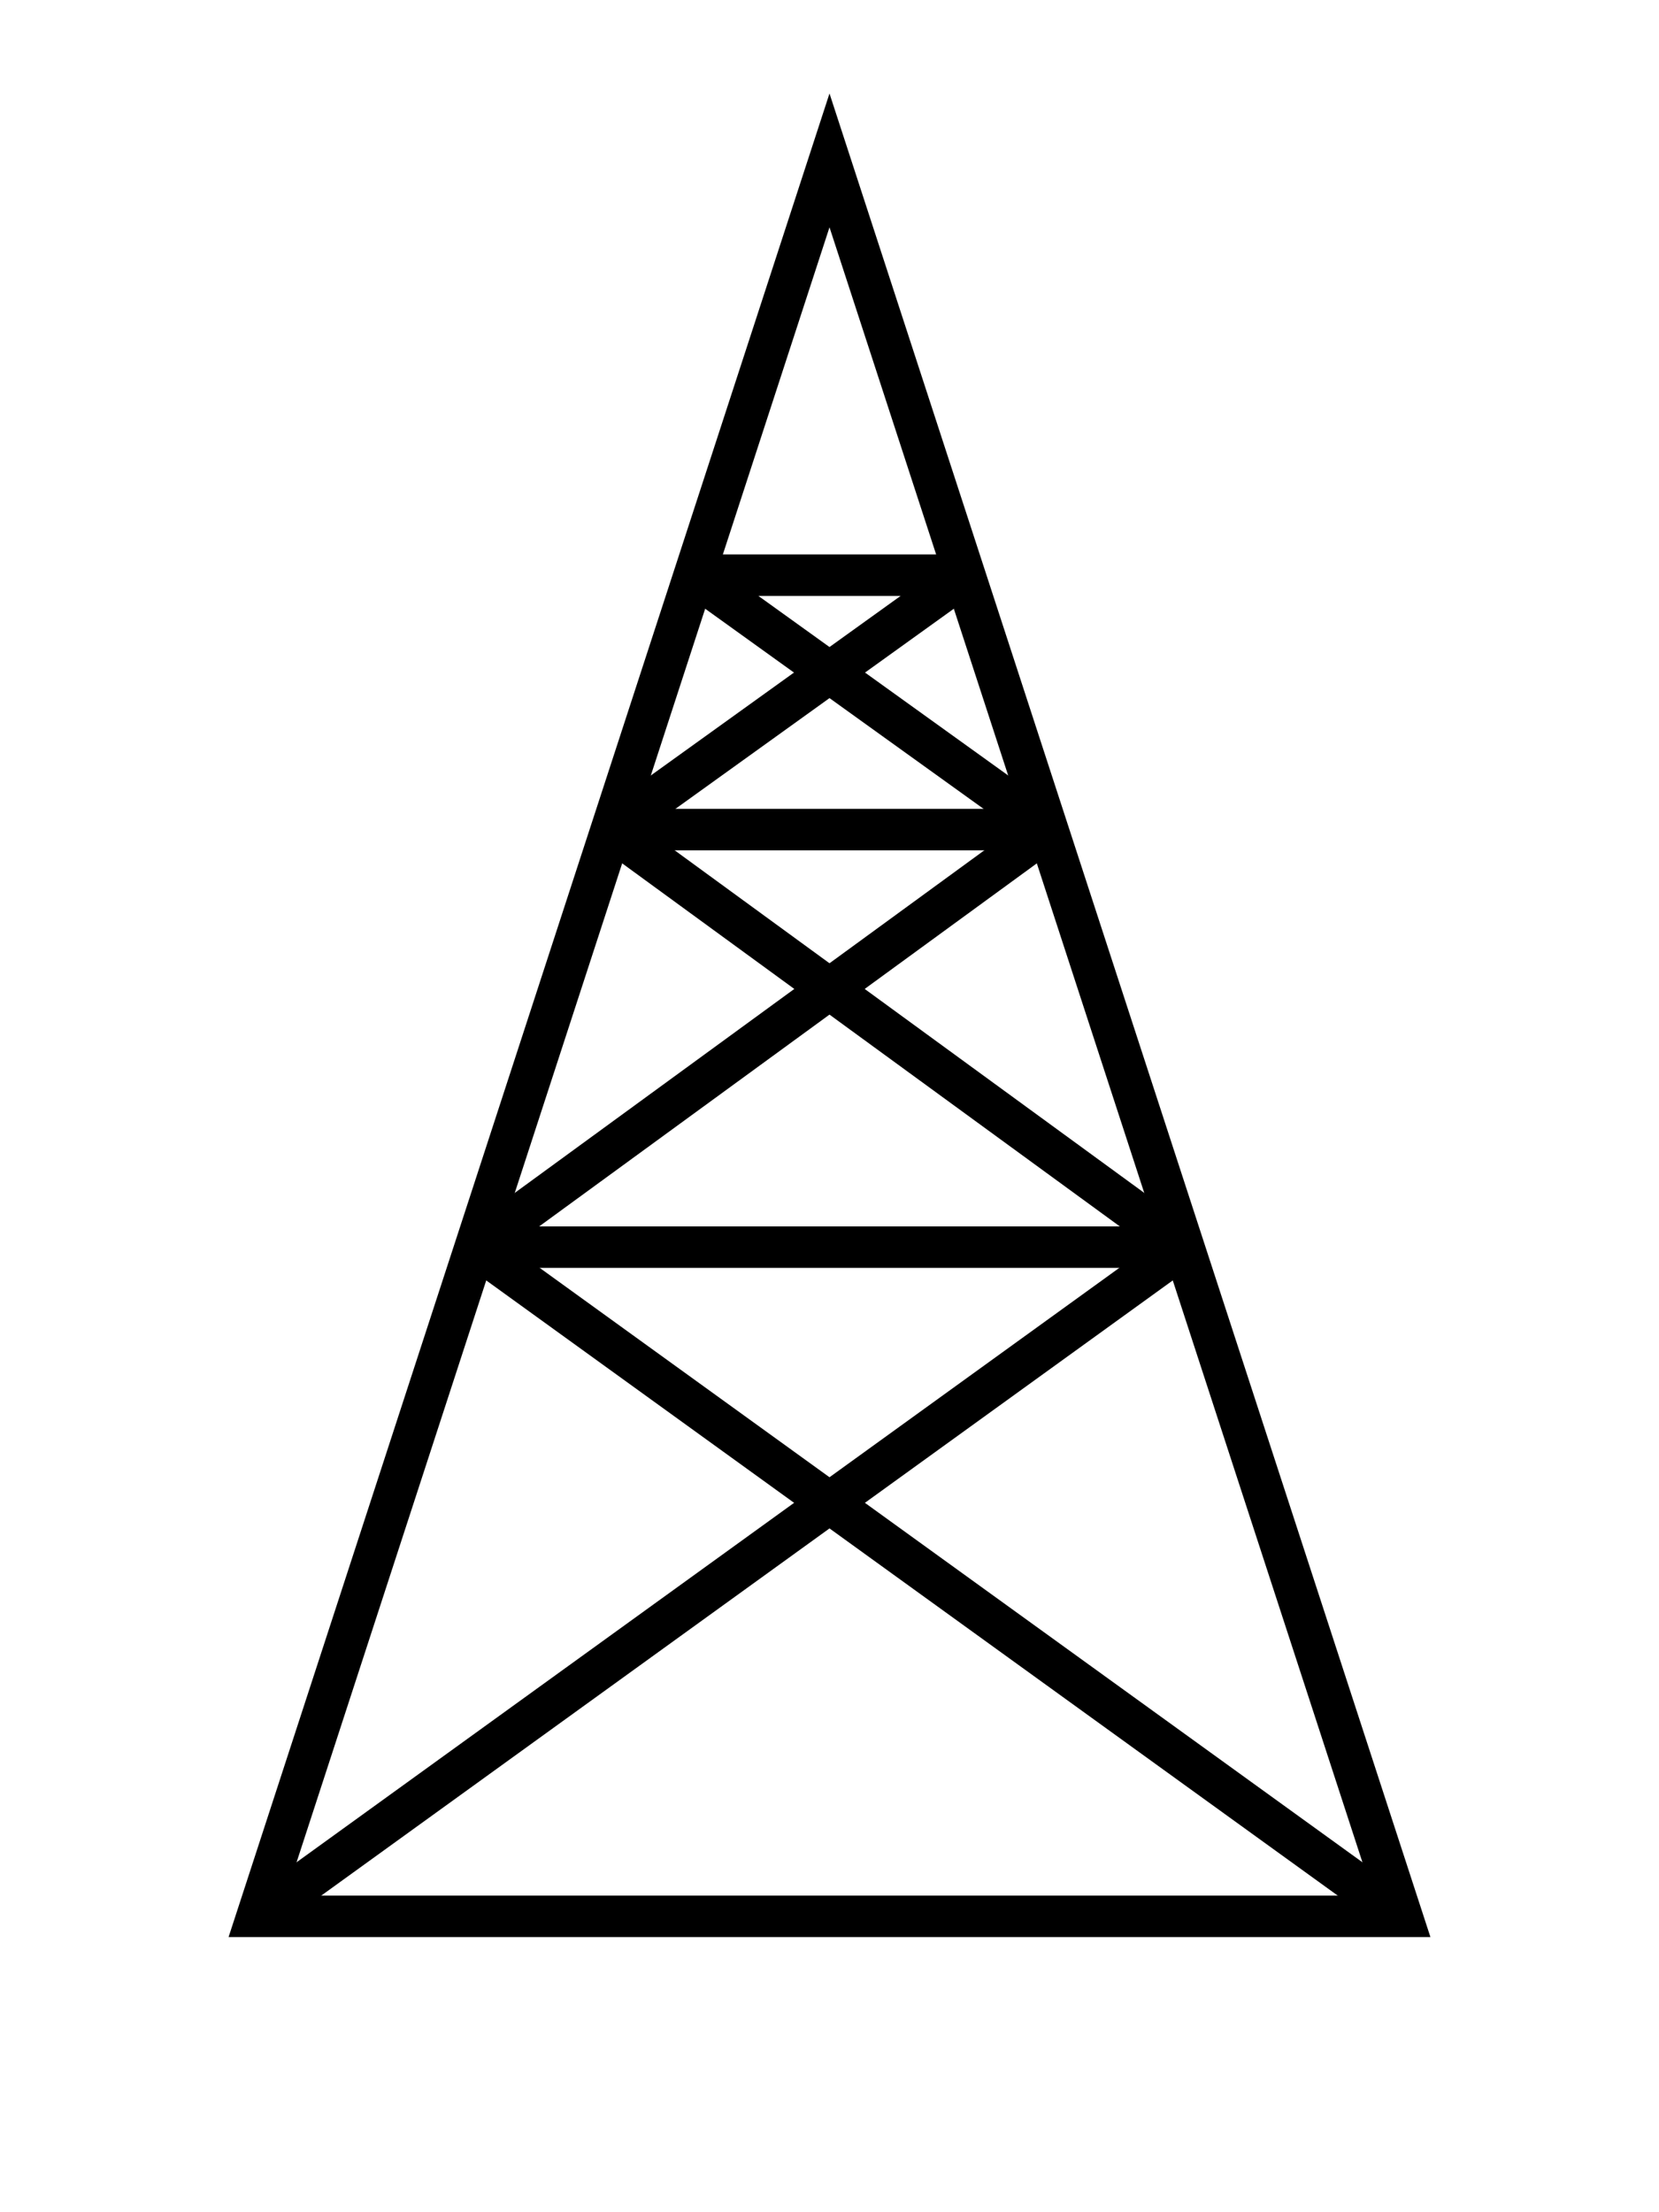 <svg width="600" height="800" viewbox = "0 0 600 800"  xmlns="http://www.w3.org/2000/svg">
<!--<json>{
  "glyph": "0321,0332,0335,0337,0311,0305,0362,0203,0334,0350,0334,0337,0203,0334,0334,0334,0334,0203,0354,0334,0334,0334,0334,0336,0201,0334,0334,0334,0334,0336,0342,0330,0334,0334,0334,0334,0337,0342,0334,0334,0336,0201,0334,0334,0336,0331,0334,0337,0342,0330,0335,0335,0335,0335,0336,0201,0334,0334,0334,0334,0201,0335,0335,0336,0331,0335,0337,0201,0334,0334,0334,0334,0336,0342,",
  "x0": 300,
  "y0": 693.388429752066,
  "unit": 206.61157024793386,
  "width": 600,
  "height": 800,
  "style": {
    "color0": "black",
    "fill0": "black",
    "line0": 1,
    "color1": "black",
    "fill1": "black",
    "line1": 15,
    "color2": "red",
    "fill2": "red",
    "line2": 1,
    "color3": "#FF7900",
    "fill3": "#FF7900",
    "line3": 1,
    "color4": "yellow",
    "fill4": "yellow",
    "line4": 1,
    "color5": "green",
    "fill5": "green",
    "line5": 1,
    "color6": "blue",
    "fill6": "blue",
    "line6": 1,
    "color7": "purple",
    "fill7": "purple",
    "line7": 1
  },
  "shapes": [
    "0220:0336,0336,0330,0337,0334,0331,0337,0362,0203,0335,0203,0203,0335,0203,0335,0203,0203,0354,0335,0335,0336,0332,0336,0331,0337,0337,0330,0330,0330,0336,0331,0337,",
    "0221:0330,0330,0220,0220,0220,0220,0331,0331,0331,0331,0331,0331,0331,0331,0331,0331,0331,0331,0350,0350,0335,0304,",
    "0222:0221,0221,0221,0221,0221,0221,0221,0221,0221,0221,0221,0221,0221,0221,0221,0221,",
    "0223:0350,0350,0335,0304,0330,0330,0330,0220,0330,0330,0336,0330,0337,0220,0330,0330,0336,0330,0337,0220,0331,0331,0331,0331,0331,0331,0331,0331,0350,0350,0335,0304,",
    "01220:0333,0200,0336,0330,0332,0220,0313,0304,0331,0333,0337,",
    "01221:0333,0200,0336,0330,0332,0220,0321,0221,0313,0304,0331,0333,0337,0320,",
    "01222:0333,0200,0336,0330,0332,0220,0321,0222,0320,0313,0304,0331,0333,0337,",
    "01223:0333,0200,0336,0330,0332,0220,0321,0223,0313,0304,0331,0333,0337,0320,",
    "01224:0333,0200,0336,0330,0332,0224,0313,0304,0331,0333,0337,",
    "0240:0220,0336,0331,0333,0336,0321,0335,0342,0335,0335,0342,0335,0330,0330,0332,0332,0337,0337,",
    "01240:0333,0200,0336,0330,0332,0210,0240,0211,0333,0331,0337,",
    "0241:0220,0336,0321,0343,0332,0350,0335,0336,0342,0334,0334,0342,0335,0304,0337,0333,0337,",
    "01241:0333,0200,0336,0332,0330,0210,0241,0211,0333,0331,0337,",
    "0242:0220,0321,0336,0343,0333,0336,0350,0335,0342,0334,0334,0342,0335,0337,0304,0332,0337,",
    "01242:0333,0200,0336,0330,0332,0210,0242,0211,0333,0331,0337,",
    "0243:0220,0336,0331,0332,0336,0321,0343,0332,0350,0334,0336,0342,0335,0335,0342,0337,0334,0334,0335,0304,0332,0330,0330,0337,0337,0333,",
    "01243:0333,0200,0336,0330,0332,0210,0243,0211,0333,0331,0337,",
    "0244:0220,0336,0331,0333,0336,0321,0343,0333,0350,0336,0335,0342,0334,0334,0342,0335,0337,0304,0333,0330,0330,0337,0337,0332,",
    "01244:0333,0200,0336,0330,0332,0210,0244,0211,0333,0331,0337,",
    "0245:0210,0332,0332,0362,0335,0203,0203,0203,0203,0334,0203,0363,0332,0332,0331,0211,",
    "01245:0333,0200,0336,0330,0332,0336,0245,0337,0333,0331,0337,",
    "0246:0210,0332,0332,0335,0306,0336,0330,0335,0335,0335,0321,0362,0203,0335,0335,0203,0364,0331,0350,0335,0337,0366,0333,0333,0333,0333,0334,0334,0334,0334,0367,0335,0336,0342,0334,0334,0342,0330,0330,0330,0330,0335,0335,0335,0304,0337,0211,",
    "01246:0333,0200,0336,0330,0332,0336,0246,",
    "0247:0330,0332,0336,0332,0336,0221,0333,0333,0333,0222,0333,0333,0333,0223,0333,0333,0333,0225,0333,0331,0331,0331,0332,0332,0332,0332,0332,0332,0332,0332,0332,0332,0332,0332,0333,0333,0226,0331,0331,0331,0333,0333,0333,0333,0333,0333,0333,0333,0333,0333,0333,0333,0333,0330,0333,0330,0330,0333,0330,0331,0332,0332,0332,0332,0332,0332,0332,0332,0332,0332,0332,0332,0227,0333,0333,0333,0230,0333,0331,0331,0331,0331,0332,0332,0332,0330,0332,0332,0332,0332,0332,0332,0333,0333,0231,0333,0333,0333,0232,0331,0333,0330,0333,0333,0233,0333,0333,0333,0234,0330,0330,0332,0330,0332,0332,0337,0337,",
    "01247:0333,0200,0336,0330,0332,0220,0336,0247,0337,0331,0333,0337,"
  ]
}</json>-->	<path d = "M93 693 L507 693 L300 58 L93 693 Z" stroke = "#000000" stroke-width = "15" fill = "none" />    <line x1="93" y1="693" x2="428" y2="451" style="stroke:#000000;stroke-width:15" />
    <line x1="428" y1="451" x2="172" y2="451" style="stroke:#000000;stroke-width:15" />
    <line x1="172" y1="451" x2="507" y2="693" style="stroke:#000000;stroke-width:15" />
    <line x1="172" y1="451" x2="379" y2="300" style="stroke:#000000;stroke-width:15" />
    <line x1="428" y1="451" x2="221" y2="300" style="stroke:#000000;stroke-width:15" />
    <line x1="221" y1="300" x2="379" y2="300" style="stroke:#000000;stroke-width:15" />
    <line x1="379" y1="300" x2="251" y2="208" style="stroke:#000000;stroke-width:15" />
    <line x1="221" y1="300" x2="349" y2="208" style="stroke:#000000;stroke-width:15" />
    <line x1="349" y1="208" x2="251" y2="208" style="stroke:#000000;stroke-width:15" />
</svg>